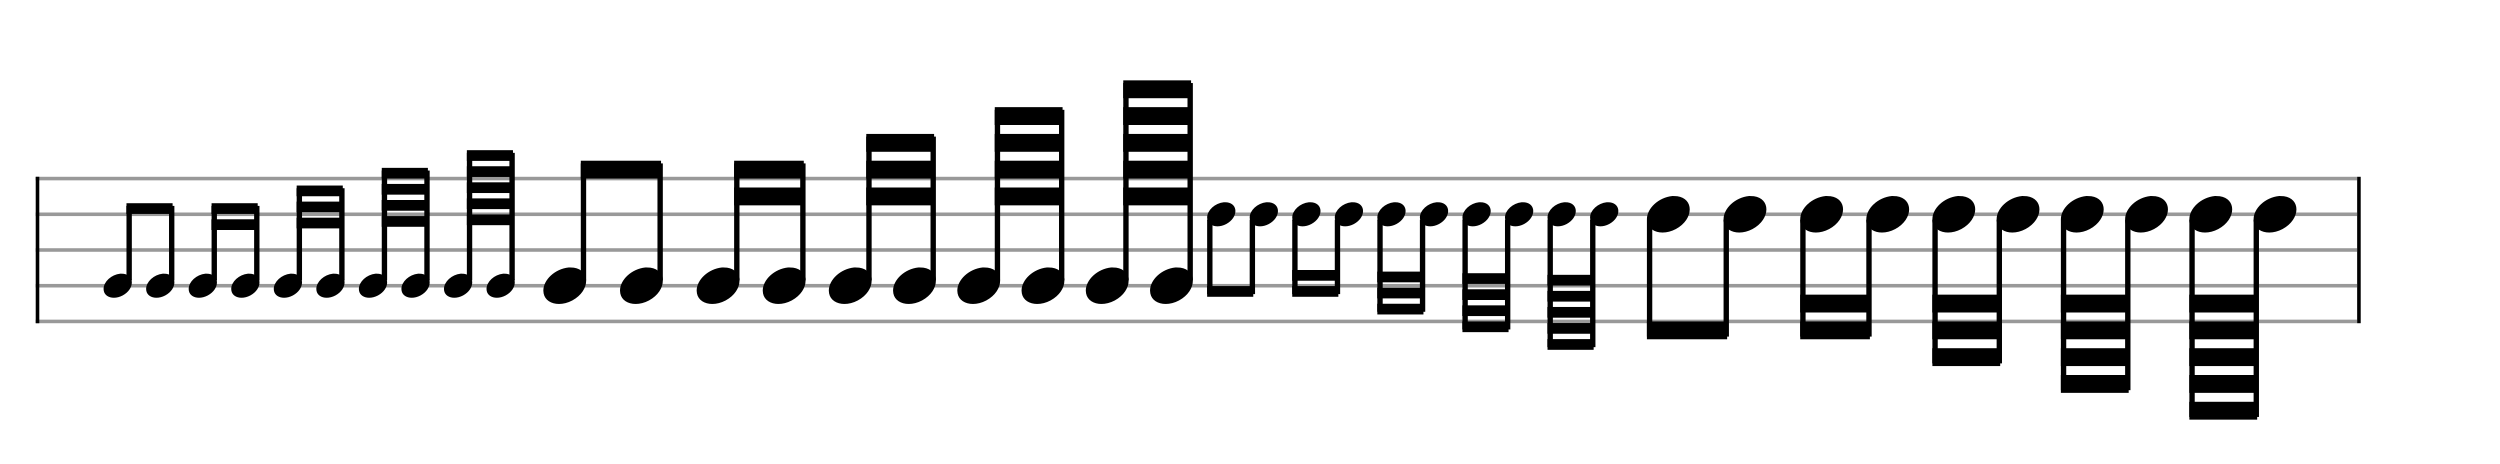 <svg xmlns="http://www.w3.org/2000/svg" stroke-width="0.3" stroke-dasharray="none" fill="black" stroke="black" font-family="Arial, sans-serif" font-size="10pt" font-weight="normal" font-style="normal" width="700" height="130" viewBox="0 0 700 130" style="width: 700px; height: 130px; border: none;"><g class="vf-stave" id="vf-auto13956" stroke-width="1" fill="#999999" stroke="#999999"><path fill="none" d="M10 50L660 50"/><path fill="none" d="M10 60L660 60"/><path fill="none" d="M10 70L660 70"/><path fill="none" d="M10 80L660 80"/><path fill="none" d="M10 90L660 90"/></g><g class="vf-stavebarline" id="vf-auto13957"><rect x="10" y="49.5" width="1" height="41" stroke="none"/></g><g class="vf-stavebarline" id="vf-auto13958"><rect x="660" y="49.5" width="1" height="41" stroke="none"/></g><g class="vf-stavenote" id="vf-auto13960"><g class="vf-notehead" id="vf-auto13964" pointer-events="bounding-box"><path stroke="none" d="M159.239 74.889C159.324 74.889,159.408 74.889,159.548 74.889C159.913 74.889,160.447 74.918,160.643 74.946C162.974 75.283,164.125 76.827,164.125 78.624C164.125 80.534,162.834 82.724,160.25 84.128C158.987 84.802,157.695 85.111,156.516 85.111C154.353 85.111,152.584 84.044,152.219 82.162C152.163 81.881,152.135 81.629,152.135 81.376C152.135 78.343,155.392 75.283,159.239 74.889"/><g class="vf-stavenote" id="vf-auto14025"><g class="vf-notehead" id="vf-auto14031" pointer-events="bounding-box"><path stroke="none" d="M33.689 76.627C33.744 76.627,33.8 76.627,33.893 76.627C34.134 76.627,34.486 76.646,34.615 76.664C36.154 76.886,36.914 77.906,36.914 79.092C36.914 80.352,36.061 81.798,34.356 82.724C33.522 83.169,32.669 83.373,31.891 83.373C30.464 83.373,29.297 82.669,29.056 81.427C29.019 81.242,29 81.075,29 80.908C29 78.907,31.15 76.886,33.689 76.627"/></g></g><g class="vf-stavenote" id="vf-auto14032"><g class="vf-notehead" id="vf-auto14038" pointer-events="bounding-box"><path stroke="none" d="M45.602 76.627C45.658 76.627,45.714 76.627,45.806 76.627C46.047 76.627,46.399 76.646,46.529 76.664C48.067 76.886,48.827 77.906,48.827 79.092C48.827 80.352,47.975 81.798,46.269 82.724C45.436 83.169,44.583 83.373,43.805 83.373C42.378 83.373,41.21 82.669,40.969 81.427C40.932 81.242,40.914 81.075,40.914 80.908C40.914 78.907,43.063 76.886,45.602 76.627"/></g></g><g class="vf-stavenote" id="vf-auto14039"><g class="vf-notehead" id="vf-auto14045" pointer-events="bounding-box"><path stroke="none" d="M57.516 76.627C57.571 76.627,57.627 76.627,57.72 76.627C57.961 76.627,58.313 76.646,58.442 76.664C59.981 76.886,60.741 77.906,60.741 79.092C60.741 80.352,59.888 81.798,58.183 82.724C57.349 83.169,56.497 83.373,55.718 83.373C54.291 83.373,53.124 82.669,52.883 81.427C52.846 81.242,52.827 81.075,52.827 80.908C52.827 78.907,54.977 76.886,57.516 76.627"/></g></g><g class="vf-stavenote" id="vf-auto14046"><g class="vf-notehead" id="vf-auto14052" pointer-events="bounding-box"><path stroke="none" d="M69.429 76.627C69.485 76.627,69.541 76.627,69.633 76.627C69.874 76.627,70.226 76.646,70.356 76.664C71.894 76.886,72.654 77.906,72.654 79.092C72.654 80.352,71.802 81.798,70.096 82.724C69.263 83.169,68.41 83.373,67.632 83.373C66.205 83.373,65.037 82.669,64.796 81.427C64.759 81.242,64.741 81.075,64.741 80.908C64.741 78.907,66.89 76.886,69.429 76.627"/></g></g><g class="vf-stavenote" id="vf-auto14053"><g class="vf-notehead" id="vf-auto14059" pointer-events="bounding-box"><path stroke="none" d="M81.343 76.627C81.398 76.627,81.454 76.627,81.547 76.627C81.788 76.627,82.14 76.646,82.269 76.664C83.808 76.886,84.568 77.906,84.568 79.092C84.568 80.352,83.715 81.798,82.01 82.724C81.176 83.169,80.324 83.373,79.545 83.373C78.118 83.373,76.951 82.669,76.71 81.427C76.673 81.242,76.654 81.075,76.654 80.908C76.654 78.907,78.804 76.886,81.343 76.627"/></g></g><g class="vf-stavenote" id="vf-auto14060"><g class="vf-notehead" id="vf-auto14066" pointer-events="bounding-box"><path stroke="none" d="M93.256 76.627C93.312 76.627,93.368 76.627,93.46 76.627C93.701 76.627,94.053 76.646,94.183 76.664C95.721 76.886,96.481 77.906,96.481 79.092C96.481 80.352,95.629 81.798,93.924 82.724C93.09 83.169,92.237 83.373,91.459 83.373C90.032 83.373,88.864 82.669,88.623 81.427C88.586 81.242,88.568 81.075,88.568 80.908C88.568 78.907,90.717 76.886,93.256 76.627"/></g></g><g class="vf-stavenote" id="vf-auto14067"><g class="vf-notehead" id="vf-auto14073" pointer-events="bounding-box"><path stroke="none" d="M105.17 76.627C105.225 76.627,105.281 76.627,105.374 76.627C105.615 76.627,105.967 76.646,106.096 76.664C107.635 76.886,108.395 77.906,108.395 79.092C108.395 80.352,107.542 81.798,105.837 82.724C105.003 83.169,104.151 83.373,103.372 83.373C101.945 83.373,100.778 82.669,100.537 81.427C100.5 81.242,100.481 81.075,100.481 80.908C100.481 78.907,102.631 76.886,105.17 76.627"/></g></g><g class="vf-stavenote" id="vf-auto14074"><g class="vf-notehead" id="vf-auto14080" pointer-events="bounding-box"><path stroke="none" d="M117.083 76.627C117.139 76.627,117.195 76.627,117.287 76.627C117.528 76.627,117.88 76.646,118.01 76.664C119.548 76.886,120.308 77.906,120.308 79.092C120.308 80.352,119.456 81.798,117.751 82.724C116.917 83.169,116.064 83.373,115.286 83.373C113.859 83.373,112.691 82.669,112.45 81.427C112.413 81.242,112.395 81.075,112.395 80.908C112.395 78.907,114.544 76.886,117.083 76.627"/></g></g><g class="vf-stavenote" id="vf-auto14081"><g class="vf-notehead" id="vf-auto14087" pointer-events="bounding-box"><path stroke="none" d="M128.997 76.627C129.052 76.627,129.108 76.627,129.201 76.627C129.442 76.627,129.794 76.646,129.923 76.664C131.462 76.886,132.222 77.906,132.222 79.092C132.222 80.352,131.369 81.798,129.664 82.724C128.83 83.169,127.978 83.373,127.199 83.373C125.772 83.373,124.605 82.669,124.364 81.427C124.327 81.242,124.308 81.075,124.308 80.908C124.308 78.907,126.458 76.886,128.997 76.627"/></g></g><g class="vf-stavenote" id="vf-auto14088"><g class="vf-notehead" id="vf-auto14094" pointer-events="bounding-box"><path stroke="none" d="M140.91 76.627C140.966 76.627,141.022 76.627,141.114 76.627C141.355 76.627,141.707 76.646,141.837 76.664C143.375 76.886,144.135 77.906,144.135 79.092C144.135 80.352,143.283 81.798,141.578 82.724C140.744 83.169,139.891 83.373,139.113 83.373C137.686 83.373,136.518 82.669,136.277 81.427C136.24 81.242,136.222 81.075,136.222 80.908C136.222 78.907,138.371 76.886,140.91 76.627"/></g></g><g class="vf-stem" id="vf-auto14026" pointer-events="bounding-box"><path stroke-width="1.5" fill="none" d="M36.164 78.5L36.164 57.65"/></g><g class="vf-stem" id="vf-auto14033" pointer-events="bounding-box"><path stroke-width="1.5" fill="none" d="M48.077 78.5L48.077 57.65"/></g><g class="vf-beam" id="vf-auto14097"><path stroke="none" d="M35.414 56.9L35.414 59.9L48.327 59.9L48.327 56.9Z"/></g><g class="vf-stem" id="vf-auto14040" pointer-events="bounding-box"><path stroke-width="1.5" fill="none" d="M59.991 78.5L59.991 57.65"/></g><g class="vf-stem" id="vf-auto14047" pointer-events="bounding-box"><path stroke-width="1.5" fill="none" d="M71.904 78.5L71.904 57.65"/></g><g class="vf-beam" id="vf-auto14098"><path stroke="none" d="M59.241 56.9L59.241 59.9L72.154 59.9L72.154 56.9Z"/><path stroke="none" d="M59.241 61.4L59.241 64.4L72.154 64.4L72.154 61.4Z"/></g><g class="vf-stem" id="vf-auto14054" pointer-events="bounding-box"><path stroke-width="1.5" fill="none" d="M83.818 78.5L83.818 52.7"/></g><g class="vf-stem" id="vf-auto14061" pointer-events="bounding-box"><path stroke-width="1.5" fill="none" d="M95.731 78.5L95.731 52.7"/></g><g class="vf-beam" id="vf-auto14099"><path stroke="none" d="M83.068 51.95L83.068 54.95L95.981 54.95L95.981 51.95Z"/><path stroke="none" d="M83.068 56.45L83.068 59.45L95.981 59.45L95.981 56.45Z"/><path stroke="none" d="M83.068 60.95L83.068 63.95L95.981 63.95L95.981 60.95Z"/></g><g class="vf-stem" id="vf-auto14068" pointer-events="bounding-box"><path stroke-width="1.5" fill="none" d="M107.645 78.5L107.645 47.75"/></g><g class="vf-stem" id="vf-auto14075" pointer-events="bounding-box"><path stroke-width="1.5" fill="none" d="M119.558 78.5L119.558 47.75"/></g><g class="vf-beam" id="vf-auto14100"><path stroke="none" d="M106.895 47L106.895 50L119.808 50L119.808 47Z"/><path stroke="none" d="M106.895 51.5L106.895 54.5L119.808 54.5L119.808 51.5Z"/><path stroke="none" d="M106.895 56L106.895 59L119.808 59L119.808 56Z"/><path stroke="none" d="M106.895 60.5L106.895 63.5L119.808 63.5L119.808 60.5Z"/></g><g class="vf-stem" id="vf-auto14082" pointer-events="bounding-box"><path stroke-width="1.5" fill="none" d="M131.472 78.5L131.472 42.8"/></g><g class="vf-stem" id="vf-auto14089" pointer-events="bounding-box"><path stroke-width="1.5" fill="none" d="M143.385 78.5L143.385 42.8"/></g><g class="vf-beam" id="vf-auto14101"><path stroke="none" d="M130.722 42.05L130.722 45.05L143.635 45.05L143.635 42.05Z"/><path stroke="none" d="M130.722 46.55L130.722 49.55L143.635 49.55L143.635 46.55Z"/><path stroke="none" d="M130.722 51.05L130.722 54.05L143.635 54.05L143.635 51.05Z"/><path stroke="none" d="M130.722 55.55L130.722 58.55L143.635 58.55L143.635 55.55Z"/><path stroke="none" d="M130.722 60.05L130.722 63.05L143.635 63.05L143.635 60.05Z"/></g></g></g><g class="vf-stavenote" id="vf-auto13966"><g class="vf-notehead" id="vf-auto13970" pointer-events="bounding-box"><path stroke="none" d="M180.704 74.889C180.788 74.889,180.873 74.889,181.013 74.889C181.378 74.889,181.912 74.918,182.108 74.946C184.439 75.283,185.59 76.827,185.59 78.624C185.59 80.534,184.298 82.724,181.715 84.128C180.451 84.802,179.16 85.111,177.98 85.111C175.818 85.111,174.049 84.044,173.684 82.162C173.628 81.881,173.6 81.629,173.6 81.376C173.6 78.343,176.857 75.283,180.704 74.889"/></g></g><g class="vf-stavenote" id="vf-auto13973"><g class="vf-notehead" id="vf-auto13977" pointer-events="bounding-box"><path stroke="none" d="M202.169 74.889C202.253 74.889,202.338 74.889,202.478 74.889C202.843 74.889,203.377 74.918,203.573 74.946C205.904 75.283,207.055 76.827,207.055 78.624C207.055 80.534,205.763 82.724,203.18 84.128C201.916 84.802,200.625 85.111,199.445 85.111C197.283 85.111,195.514 84.044,195.149 82.162C195.093 81.881,195.065 81.629,195.065 81.376C195.065 78.343,198.322 75.283,202.169 74.889"/></g></g><g class="vf-stavenote" id="vf-auto13979"><g class="vf-notehead" id="vf-auto13983" pointer-events="bounding-box"><path stroke="none" d="M220.671 74.889C220.755 74.889,220.839 74.889,220.98 74.889C221.345 74.889,221.878 74.918,222.075 74.946C224.406 75.283,225.557 76.827,225.557 78.624C225.557 80.534,224.265 82.724,221.682 84.128C220.418 84.802,219.126 85.111,217.947 85.111C215.785 85.111,214.016 84.044,213.651 82.162C213.595 81.881,213.567 81.629,213.567 81.376C213.567 78.343,216.824 75.283,220.671 74.889"/></g></g><g class="vf-stavenote" id="vf-auto13986"><g class="vf-notehead" id="vf-auto13990" pointer-events="bounding-box"><path stroke="none" d="M239.173 74.889C239.257 74.889,239.341 74.889,239.481 74.889C239.847 74.889,240.38 74.918,240.577 74.946C242.907 75.283,244.059 76.827,244.059 78.624C244.059 80.534,242.767 82.724,240.183 84.128C238.92 84.802,237.628 85.111,236.449 85.111C234.287 85.111,232.518 84.044,232.153 82.162C232.096 81.881,232.068 81.629,232.068 81.376C232.068 78.343,235.326 75.283,239.173 74.889"/></g></g><g class="vf-stavenote" id="vf-auto13992"><g class="vf-notehead" id="vf-auto13996" pointer-events="bounding-box"><path stroke="none" d="M257.161 74.889C257.245 74.889,257.329 74.889,257.47 74.889C257.835 74.889,258.368 74.918,258.565 74.946C260.896 75.283,262.047 76.827,262.047 78.624C262.047 80.534,260.755 82.724,258.172 84.128C256.908 84.802,255.617 85.111,254.437 85.111C252.275 85.111,250.506 84.044,250.141 82.162C250.085 81.881,250.057 81.629,250.057 81.376C250.057 78.343,253.314 75.283,257.161 74.889"/></g></g><g class="vf-stavenote" id="vf-auto13999"><g class="vf-notehead" id="vf-auto14003" pointer-events="bounding-box"><path stroke="none" d="M275.149 74.889C275.233 74.889,275.318 74.889,275.458 74.889C275.823 74.889,276.357 74.918,276.553 74.946C278.884 75.283,280.035 76.827,280.035 78.624C280.035 80.534,278.743 82.724,276.16 84.128C274.897 84.802,273.605 85.111,272.425 85.111C270.263 85.111,268.494 84.044,268.129 82.162C268.073 81.881,268.045 81.629,268.045 81.376C268.045 78.343,271.302 75.283,275.149 74.889"/></g></g><g class="vf-stavenote" id="vf-auto14005"><g class="vf-notehead" id="vf-auto14009" pointer-events="bounding-box"><path stroke="none" d="M293.138 74.889C293.222 74.889,293.306 74.889,293.446 74.889C293.811 74.889,294.345 74.918,294.542 74.946C296.872 75.283,298.023 76.827,298.023 78.624C298.023 80.534,296.732 82.724,294.148 84.128C292.885 84.802,291.593 85.111,290.414 85.111C288.252 85.111,286.483 84.044,286.118 82.162C286.061 81.881,286.033 81.629,286.033 81.376C286.033 78.343,289.291 75.283,293.138 74.889"/></g></g><g class="vf-stavenote" id="vf-auto14012"><g class="vf-notehead" id="vf-auto14016" pointer-events="bounding-box"><path stroke="none" d="M311.126 74.889C311.21 74.889,311.294 74.889,311.435 74.889C311.8 74.889,312.333 74.918,312.53 74.946C314.861 75.283,316.012 76.827,316.012 78.624C316.012 80.534,314.72 82.724,312.137 84.128C310.873 84.802,309.581 85.111,308.402 85.111C306.24 85.111,304.471 84.044,304.106 82.162C304.05 81.881,304.022 81.629,304.022 81.376C304.022 78.343,307.279 75.283,311.126 74.889"/></g></g><g class="vf-stavenote" id="vf-auto14018"><g class="vf-notehead" id="vf-auto14022" pointer-events="bounding-box"><path stroke="none" d="M329.114 74.889C329.198 74.889,329.283 74.889,329.423 74.889C329.788 74.889,330.322 74.918,330.518 74.946C332.849 75.283,334 76.827,334 78.624C334 80.534,332.708 82.724,330.125 84.128C328.861 84.802,327.57 85.111,326.39 85.111C324.228 85.111,322.459 84.044,322.094 82.162C322.038 81.881,322.01 81.629,322.01 81.376C322.01 78.343,325.267 75.283,329.114 74.889"/></g></g><g class="vf-stavenote" id="vf-auto14102"><g class="vf-notehead" id="vf-auto14106" pointer-events="bounding-box"><path stroke="none" d="M468.239 54.889C468.324 54.889,468.408 54.889,468.548 54.889C468.913 54.889,469.447 54.918,469.643 54.946C471.974 55.283,473.125 56.827,473.125 58.624C473.125 60.534,471.834 62.724,469.25 64.128C467.987 64.802,466.695 65.111,465.516 65.111C463.353 65.111,461.584 64.044,461.219 62.162C461.163 61.881,461.135 61.629,461.135 61.376C461.135 58.343,464.392 55.283,468.239 54.889"/><g class="vf-stavenote" id="vf-auto14167"><g class="vf-notehead" id="vf-auto14173" pointer-events="bounding-box"><path stroke="none" d="M342.689 56.627C342.745 56.627,342.8 56.627,342.893 56.627C343.134 56.627,343.486 56.646,343.616 56.664C345.154 56.886,345.914 57.906,345.914 59.092C345.914 60.352,345.061 61.798,343.356 62.724C342.522 63.169,341.67 63.373,340.891 63.373C339.464 63.373,338.297 62.669,338.056 61.427C338.019 61.242,338 61.075,338 60.908C338 58.907,340.15 56.886,342.689 56.627"/></g></g><g class="vf-stavenote" id="vf-auto14174"><g class="vf-notehead" id="vf-auto14180" pointer-events="bounding-box"><path stroke="none" d="M354.602 56.627C354.658 56.627,354.714 56.627,354.806 56.627C355.047 56.627,355.399 56.646,355.529 56.664C357.067 56.886,357.827 57.906,357.827 59.092C357.827 60.352,356.975 61.798,355.27 62.724C354.436 63.169,353.583 63.373,352.805 63.373C351.378 63.373,350.21 62.669,349.969 61.427C349.932 61.242,349.914 61.075,349.914 60.908C349.914 58.907,352.063 56.886,354.602 56.627"/></g></g><g class="vf-stavenote" id="vf-auto14181"><g class="vf-notehead" id="vf-auto14187" pointer-events="bounding-box"><path stroke="none" d="M366.516 56.627C366.572 56.627,366.627 56.627,366.72 56.627C366.961 56.627,367.313 56.646,367.443 56.664C368.981 56.886,369.741 57.906,369.741 59.092C369.741 60.352,368.888 61.798,367.183 62.724C366.349 63.169,365.497 63.373,364.718 63.373C363.291 63.373,362.124 62.669,361.883 61.427C361.846 61.242,361.827 61.075,361.827 60.908C361.827 58.907,363.977 56.886,366.516 56.627"/></g></g><g class="vf-stavenote" id="vf-auto14188"><g class="vf-notehead" id="vf-auto14194" pointer-events="bounding-box"><path stroke="none" d="M378.429 56.627C378.485 56.627,378.541 56.627,378.633 56.627C378.874 56.627,379.226 56.646,379.356 56.664C380.894 56.886,381.654 57.906,381.654 59.092C381.654 60.352,380.802 61.798,379.097 62.724C378.263 63.169,377.41 63.373,376.632 63.373C375.205 63.373,374.037 62.669,373.796 61.427C373.759 61.242,373.741 61.075,373.741 60.908C373.741 58.907,375.89 56.886,378.429 56.627"/></g></g><g class="vf-stavenote" id="vf-auto14195"><g class="vf-notehead" id="vf-auto14201" pointer-events="bounding-box"><path stroke="none" d="M390.343 56.627C390.399 56.627,390.454 56.627,390.547 56.627C390.788 56.627,391.14 56.646,391.27 56.664C392.808 56.886,393.568 57.906,393.568 59.092C393.568 60.352,392.715 61.798,391.01 62.724C390.176 63.169,389.324 63.373,388.545 63.373C387.118 63.373,385.951 62.669,385.71 61.427C385.673 61.242,385.654 61.075,385.654 60.908C385.654 58.907,387.804 56.886,390.343 56.627"/></g></g><g class="vf-stavenote" id="vf-auto14202"><g class="vf-notehead" id="vf-auto14208" pointer-events="bounding-box"><path stroke="none" d="M402.256 56.627C402.312 56.627,402.368 56.627,402.46 56.627C402.701 56.627,403.053 56.646,403.183 56.664C404.721 56.886,405.481 57.906,405.481 59.092C405.481 60.352,404.629 61.798,402.924 62.724C402.09 63.169,401.237 63.373,400.459 63.373C399.032 63.373,397.864 62.669,397.623 61.427C397.586 61.242,397.568 61.075,397.568 60.908C397.568 58.907,399.717 56.886,402.256 56.627"/></g></g><g class="vf-stavenote" id="vf-auto14209"><g class="vf-notehead" id="vf-auto14215" pointer-events="bounding-box"><path stroke="none" d="M414.17 56.627C414.226 56.627,414.281 56.627,414.374 56.627C414.615 56.627,414.967 56.646,415.097 56.664C416.635 56.886,417.395 57.906,417.395 59.092C417.395 60.352,416.542 61.798,414.837 62.724C414.003 63.169,413.151 63.373,412.372 63.373C410.945 63.373,409.778 62.669,409.537 61.427C409.5 61.242,409.481 61.075,409.481 60.908C409.481 58.907,411.631 56.886,414.17 56.627"/></g></g><g class="vf-stavenote" id="vf-auto14216"><g class="vf-notehead" id="vf-auto14222" pointer-events="bounding-box"><path stroke="none" d="M426.083 56.627C426.139 56.627,426.195 56.627,426.287 56.627C426.528 56.627,426.88 56.646,427.01 56.664C428.548 56.886,429.308 57.906,429.308 59.092C429.308 60.352,428.456 61.798,426.751 62.724C425.917 63.169,425.064 63.373,424.286 63.373C422.859 63.373,421.691 62.669,421.45 61.427C421.413 61.242,421.395 61.075,421.395 60.908C421.395 58.907,423.544 56.886,426.083 56.627"/></g></g><g class="vf-stavenote" id="vf-auto14223"><g class="vf-notehead" id="vf-auto14229" pointer-events="bounding-box"><path stroke="none" d="M437.997 56.627C438.053 56.627,438.108 56.627,438.201 56.627C438.442 56.627,438.794 56.646,438.924 56.664C440.462 56.886,441.222 57.906,441.222 59.092C441.222 60.352,440.369 61.798,438.664 62.724C437.83 63.169,436.978 63.373,436.199 63.373C434.772 63.373,433.605 62.669,433.364 61.427C433.327 61.242,433.308 61.075,433.308 60.908C433.308 58.907,435.458 56.886,437.997 56.627"/></g></g><g class="vf-stavenote" id="vf-auto14230"><g class="vf-notehead" id="vf-auto14236" pointer-events="bounding-box"><path stroke="none" d="M449.91 56.627C449.966 56.627,450.022 56.627,450.114 56.627C450.355 56.627,450.707 56.646,450.837 56.664C452.375 56.886,453.135 57.906,453.135 59.092C453.135 60.352,452.283 61.798,450.578 62.724C449.744 63.169,448.891 63.373,448.113 63.373C446.686 63.373,445.518 62.669,445.277 61.427C445.24 61.242,445.222 61.075,445.222 60.908C445.222 58.907,447.371 56.886,449.91 56.627"/></g></g><g class="vf-stem" id="vf-auto14168" pointer-events="bounding-box"><path stroke-width="1.5" fill="none" d="M338.75 61.5L338.75 82.35"/></g><g class="vf-stem" id="vf-auto14175" pointer-events="bounding-box"><path stroke-width="1.5" fill="none" d="M350.664 61.5L350.664 82.35"/></g><g class="vf-beam" id="vf-auto14239"><path stroke="none" d="M338 83.1L338 80.1L350.914 80.1L350.914 83.1Z"/></g><g class="vf-stem" id="vf-auto14182" pointer-events="bounding-box"><path stroke-width="1.5" fill="none" d="M362.577 61.5L362.577 82.35"/></g><g class="vf-stem" id="vf-auto14189" pointer-events="bounding-box"><path stroke-width="1.5" fill="none" d="M374.491 61.5L374.491 82.35"/></g><g class="vf-beam" id="vf-auto14240"><path stroke="none" d="M361.827 83.1L361.827 80.1L374.741 80.1L374.741 83.1Z"/><path stroke="none" d="M361.827 78.6L361.827 75.6L374.741 75.6L374.741 78.6Z"/></g><g class="vf-stem" id="vf-auto14196" pointer-events="bounding-box"><path stroke-width="1.5" fill="none" d="M386.404 61.5L386.404 87.3"/></g><g class="vf-stem" id="vf-auto14203" pointer-events="bounding-box"><path stroke-width="1.5" fill="none" d="M398.318 61.5L398.318 87.3"/></g><g class="vf-beam" id="vf-auto14241"><path stroke="none" d="M385.654 88.05L385.654 85.05L398.568 85.05L398.568 88.05Z"/><path stroke="none" d="M385.654 83.55L385.654 80.55L398.568 80.55L398.568 83.55Z"/><path stroke="none" d="M385.654 79.05L385.654 76.05L398.568 76.05L398.568 79.05Z"/></g><g class="vf-stem" id="vf-auto14210" pointer-events="bounding-box"><path stroke-width="1.5" fill="none" d="M410.231 61.5L410.231 92.25"/></g><g class="vf-stem" id="vf-auto14217" pointer-events="bounding-box"><path stroke-width="1.5" fill="none" d="M422.145 61.5L422.145 92.25"/></g><g class="vf-beam" id="vf-auto14242"><path stroke="none" d="M409.481 93L409.481 90L422.395 90L422.395 93Z"/><path stroke="none" d="M409.481 88.5L409.481 85.5L422.395 85.5L422.395 88.5Z"/><path stroke="none" d="M409.481 84L409.481 81L422.395 81L422.395 84Z"/><path stroke="none" d="M409.481 79.5L409.481 76.5L422.395 76.5L422.395 79.5Z"/></g><g class="vf-stem" id="vf-auto14224" pointer-events="bounding-box"><path stroke-width="1.5" fill="none" d="M434.058 61.5L434.058 97.2"/></g><g class="vf-stem" id="vf-auto14231" pointer-events="bounding-box"><path stroke-width="1.5" fill="none" d="M445.972 61.5L445.972 97.2"/></g><g class="vf-beam" id="vf-auto14243"><path stroke="none" d="M433.308 97.95L433.308 94.95L446.222 94.95L446.222 97.95Z"/><path stroke="none" d="M433.308 93.45L433.308 90.45L446.222 90.45L446.222 93.45Z"/><path stroke="none" d="M433.308 88.95L433.308 85.95L446.222 85.95L446.222 88.95Z"/><path stroke="none" d="M433.308 84.45L433.308 81.45L446.222 81.45L446.222 84.45Z"/><path stroke="none" d="M433.308 79.95L433.308 76.95L446.222 76.95L446.222 79.95Z"/></g></g></g><g class="vf-stavenote" id="vf-auto14108"><g class="vf-notehead" id="vf-auto14112" pointer-events="bounding-box"><path stroke="none" d="M489.704 54.889C489.789 54.889,489.873 54.889,490.013 54.889C490.378 54.889,490.912 54.918,491.108 54.946C493.439 55.283,494.59 56.827,494.59 58.624C494.59 60.534,493.299 62.724,490.715 64.128C489.452 64.802,488.16 65.111,486.981 65.111C484.818 65.111,483.049 64.044,482.684 62.162C482.628 61.881,482.6 61.629,482.6 61.376C482.6 58.343,485.857 55.283,489.704 54.889"/></g></g><g class="vf-stavenote" id="vf-auto14115"><g class="vf-notehead" id="vf-auto14119" pointer-events="bounding-box"><path stroke="none" d="M511.169 54.889C511.253 54.889,511.338 54.889,511.478 54.889C511.843 54.889,512.377 54.918,512.573 54.946C514.904 55.283,516.055 56.827,516.055 58.624C516.055 60.534,514.763 62.724,512.18 64.128C510.916 64.802,509.625 65.111,508.445 65.111C506.283 65.111,504.514 64.044,504.149 62.162C504.093 61.881,504.065 61.629,504.065 61.376C504.065 58.343,507.322 55.283,511.169 54.889"/></g></g><g class="vf-stavenote" id="vf-auto14121"><g class="vf-notehead" id="vf-auto14125" pointer-events="bounding-box"><path stroke="none" d="M529.671 54.889C529.755 54.889,529.839 54.889,529.98 54.889C530.345 54.889,530.878 54.918,531.075 54.946C533.406 55.283,534.557 56.827,534.557 58.624C534.557 60.534,533.265 62.724,530.682 64.128C529.418 64.802,528.127 65.111,526.947 65.111C524.785 65.111,523.016 64.044,522.651 62.162C522.595 61.881,522.567 61.629,522.567 61.376C522.567 58.343,525.824 55.283,529.671 54.889"/></g></g><g class="vf-stavenote" id="vf-auto14128"><g class="vf-notehead" id="vf-auto14132" pointer-events="bounding-box"><path stroke="none" d="M548.173 54.889C548.257 54.889,548.341 54.889,548.482 54.889C548.847 54.889,549.38 54.918,549.577 54.946C551.907 55.283,553.059 56.827,553.059 58.624C553.059 60.534,551.767 62.724,549.184 64.128C547.92 64.802,546.628 65.111,545.449 65.111C543.287 65.111,541.518 64.044,541.153 62.162C541.097 61.881,541.068 61.629,541.068 61.376C541.068 58.343,544.326 55.283,548.173 54.889"/></g></g><g class="vf-stavenote" id="vf-auto14134"><g class="vf-notehead" id="vf-auto14138" pointer-events="bounding-box"><path stroke="none" d="M566.161 54.889C566.245 54.889,566.33 54.889,566.47 54.889C566.835 54.889,567.368 54.918,567.565 54.946C569.896 55.283,571.047 56.827,571.047 58.624C571.047 60.534,569.755 62.724,567.172 64.128C565.908 64.802,564.617 65.111,563.437 65.111C561.275 65.111,559.506 64.044,559.141 62.162C559.085 61.881,559.057 61.629,559.057 61.376C559.057 58.343,562.314 55.283,566.161 54.889"/></g></g><g class="vf-stavenote" id="vf-auto14141"><g class="vf-notehead" id="vf-auto14145" pointer-events="bounding-box"><path stroke="none" d="M584.149 54.889C584.234 54.889,584.318 54.889,584.458 54.889C584.823 54.889,585.357 54.918,585.553 54.946C587.884 55.283,589.035 56.827,589.035 58.624C589.035 60.534,587.744 62.724,585.16 64.128C583.897 64.802,582.605 65.111,581.426 65.111C579.263 65.111,577.494 64.044,577.129 62.162C577.073 61.881,577.045 61.629,577.045 61.376C577.045 58.343,580.302 55.283,584.149 54.889"/></g></g><g class="vf-stavenote" id="vf-auto14147"><g class="vf-notehead" id="vf-auto14151" pointer-events="bounding-box"><path stroke="none" d="M602.138 54.889C602.222 54.889,602.306 54.889,602.447 54.889C602.812 54.889,603.345 54.918,603.542 54.946C605.872 55.283,607.024 56.827,607.024 58.624C607.024 60.534,605.732 62.724,603.149 64.128C601.885 64.802,600.593 65.111,599.414 65.111C597.252 65.111,595.483 64.044,595.118 62.162C595.062 61.881,595.033 61.629,595.033 61.376C595.033 58.343,598.291 55.283,602.138 54.889"/></g></g><g class="vf-stavenote" id="vf-auto14154"><g class="vf-notehead" id="vf-auto14158" pointer-events="bounding-box"><path stroke="none" d="M620.126 54.889C620.21 54.889,620.294 54.889,620.435 54.889C620.8 54.889,621.333 54.918,621.53 54.946C623.861 55.283,625.012 56.827,625.012 58.624C625.012 60.534,623.72 62.724,621.137 64.128C619.873 64.802,618.582 65.111,617.402 65.111C615.24 65.111,613.471 64.044,613.106 62.162C613.05 61.881,613.022 61.629,613.022 61.376C613.022 58.343,616.279 55.283,620.126 54.889"/></g></g><g class="vf-stavenote" id="vf-auto14160"><g class="vf-notehead" id="vf-auto14164" pointer-events="bounding-box"><path stroke="none" d="M638.114 54.889C638.199 54.889,638.283 54.889,638.423 54.889C638.788 54.889,639.322 54.918,639.518 54.946C641.849 55.283,643 56.827,643 58.624C643 60.534,641.709 62.724,639.125 64.128C637.862 64.802,636.57 65.111,635.391 65.111C633.228 65.111,631.459 64.044,631.094 62.162C631.038 61.881,631.01 61.629,631.01 61.376C631.01 58.343,634.267 55.283,638.114 54.889"/></g></g><g class="vf-stem" id="vf-auto13961" pointer-events="bounding-box"><path stroke-width="1.5" fill="none" d="M163.375 78.5L163.375 45.75"/></g><g class="vf-stem" id="vf-auto13967" pointer-events="bounding-box"><path stroke-width="1.5" fill="none" d="M184.84 78.5L184.84 45.75"/></g><g class="vf-beam" id="vf-auto13972"><path stroke="none" d="M162.625 45L162.625 50L185.09 50L185.09 45Z"/></g><g class="vf-stem" id="vf-auto13974" pointer-events="bounding-box"><path stroke-width="1.5" fill="none" d="M206.305 78.5L206.305 45.75"/></g><g class="vf-stem" id="vf-auto13980" pointer-events="bounding-box"><path stroke-width="1.5" fill="none" d="M224.807 78.5L224.807 45.75"/></g><g class="vf-beam" id="vf-auto13985"><path stroke="none" d="M205.555 45L205.555 50L225.057 50L225.057 45Z"/><path stroke="none" d="M205.555 52.5L205.555 57.5L225.057 57.5L225.057 52.5Z"/></g><g class="vf-stem" id="vf-auto13987" pointer-events="bounding-box"><path stroke-width="1.5" fill="none" d="M243.309 78.5L243.309 38.25"/></g><g class="vf-stem" id="vf-auto13993" pointer-events="bounding-box"><path stroke-width="1.5" fill="none" d="M261.297 78.5L261.297 38.25"/></g><g class="vf-beam" id="vf-auto13998"><path stroke="none" d="M242.559 37.5L242.559 42.5L261.547 42.5L261.547 37.5Z"/><path stroke="none" d="M242.559 45L242.559 50L261.547 50L261.547 45Z"/><path stroke="none" d="M242.559 52.5L242.559 57.5L261.547 57.5L261.547 52.5Z"/></g><g class="vf-stem" id="vf-auto14000" pointer-events="bounding-box"><path stroke-width="1.5" fill="none" d="M279.285 78.5L279.285 30.75"/></g><g class="vf-stem" id="vf-auto14006" pointer-events="bounding-box"><path stroke-width="1.5" fill="none" d="M297.273 78.5L297.273 30.75"/></g><g class="vf-beam" id="vf-auto14011"><path stroke="none" d="M278.535 30L278.535 35L297.523 35L297.523 30Z"/><path stroke="none" d="M278.535 37.5L278.535 42.5L297.523 42.5L297.523 37.5Z"/><path stroke="none" d="M278.535 45L278.535 50L297.523 50L297.523 45Z"/><path stroke="none" d="M278.535 52.5L278.535 57.5L297.523 57.5L297.523 52.5Z"/></g><g class="vf-stem" id="vf-auto14013" pointer-events="bounding-box"><path stroke-width="1.5" fill="none" d="M315.262 78.5L315.262 23.25"/></g><g class="vf-stem" id="vf-auto14019" pointer-events="bounding-box"><path stroke-width="1.5" fill="none" d="M333.25 78.5L333.25 23.25"/></g><g class="vf-beam" id="vf-auto14024"><path stroke="none" d="M314.512 22.5L314.512 27.5L333.5 27.5L333.5 22.5Z"/><path stroke="none" d="M314.512 30L314.512 35L333.5 35L333.5 30Z"/><path stroke="none" d="M314.512 37.5L314.512 42.5L333.5 42.5L333.5 37.5Z"/><path stroke="none" d="M314.512 45L314.512 50L333.5 50L333.5 45Z"/><path stroke="none" d="M314.512 52.5L314.512 57.5L333.5 57.5L333.5 52.5Z"/></g><g class="vf-stem" id="vf-auto14103" pointer-events="bounding-box"><path stroke-width="1.5" fill="none" d="M461.885 61.5L461.885 94.25"/></g><g class="vf-stem" id="vf-auto14109" pointer-events="bounding-box"><path stroke-width="1.5" fill="none" d="M483.35 61.5L483.35 94.25"/></g><g class="vf-beam" id="vf-auto14114"><path stroke="none" d="M461.135 95L461.135 90L483.6 90L483.6 95Z"/></g><g class="vf-stem" id="vf-auto14116" pointer-events="bounding-box"><path stroke-width="1.5" fill="none" d="M504.815 61.5L504.815 94.25"/></g><g class="vf-stem" id="vf-auto14122" pointer-events="bounding-box"><path stroke-width="1.5" fill="none" d="M523.317 61.5L523.317 94.25"/></g><g class="vf-beam" id="vf-auto14127"><path stroke="none" d="M504.065 95L504.065 90L523.567 90L523.567 95Z"/><path stroke="none" d="M504.065 87.5L504.065 82.5L523.567 82.5L523.567 87.5Z"/></g><g class="vf-stem" id="vf-auto14129" pointer-events="bounding-box"><path stroke-width="1.5" fill="none" d="M541.818 61.5L541.818 101.75"/></g><g class="vf-stem" id="vf-auto14135" pointer-events="bounding-box"><path stroke-width="1.5" fill="none" d="M559.807 61.5L559.807 101.75"/></g><g class="vf-beam" id="vf-auto14140"><path stroke="none" d="M541.068 102.5L541.068 97.5L560.057 97.5L560.057 102.5Z"/><path stroke="none" d="M541.068 95L541.068 90L560.057 90L560.057 95Z"/><path stroke="none" d="M541.068 87.5L541.068 82.5L560.057 82.5L560.057 87.5Z"/></g><g class="vf-stem" id="vf-auto14142" pointer-events="bounding-box"><path stroke-width="1.5" fill="none" d="M577.795 61.5L577.795 109.25"/></g><g class="vf-stem" id="vf-auto14148" pointer-events="bounding-box"><path stroke-width="1.5" fill="none" d="M595.783 61.5L595.783 109.25"/></g><g class="vf-beam" id="vf-auto14153"><path stroke="none" d="M577.045 110L577.045 105L596.033 105L596.033 110Z"/><path stroke="none" d="M577.045 102.5L577.045 97.5L596.033 97.5L596.033 102.5Z"/><path stroke="none" d="M577.045 95L577.045 90L596.033 90L596.033 95Z"/><path stroke="none" d="M577.045 87.5L577.045 82.5L596.033 82.5L596.033 87.5Z"/></g><g class="vf-stem" id="vf-auto14155" pointer-events="bounding-box"><path stroke-width="1.5" fill="none" d="M613.772 61.5L613.772 116.75"/></g><g class="vf-stem" id="vf-auto14161" pointer-events="bounding-box"><path stroke-width="1.5" fill="none" d="M631.76 61.5L631.76 116.75"/></g><g class="vf-beam" id="vf-auto14166"><path stroke="none" d="M613.022 117.5L613.022 112.5L632.01 112.5L632.01 117.5Z"/><path stroke="none" d="M613.022 110L613.022 105L632.01 105L632.01 110Z"/><path stroke="none" d="M613.022 102.5L613.022 97.5L632.01 97.5L632.01 102.5Z"/><path stroke="none" d="M613.022 95L613.022 90L632.01 90L632.01 95Z"/><path stroke="none" d="M613.022 87.5L613.022 82.5L632.01 82.5L632.01 87.5Z"/></g></svg>